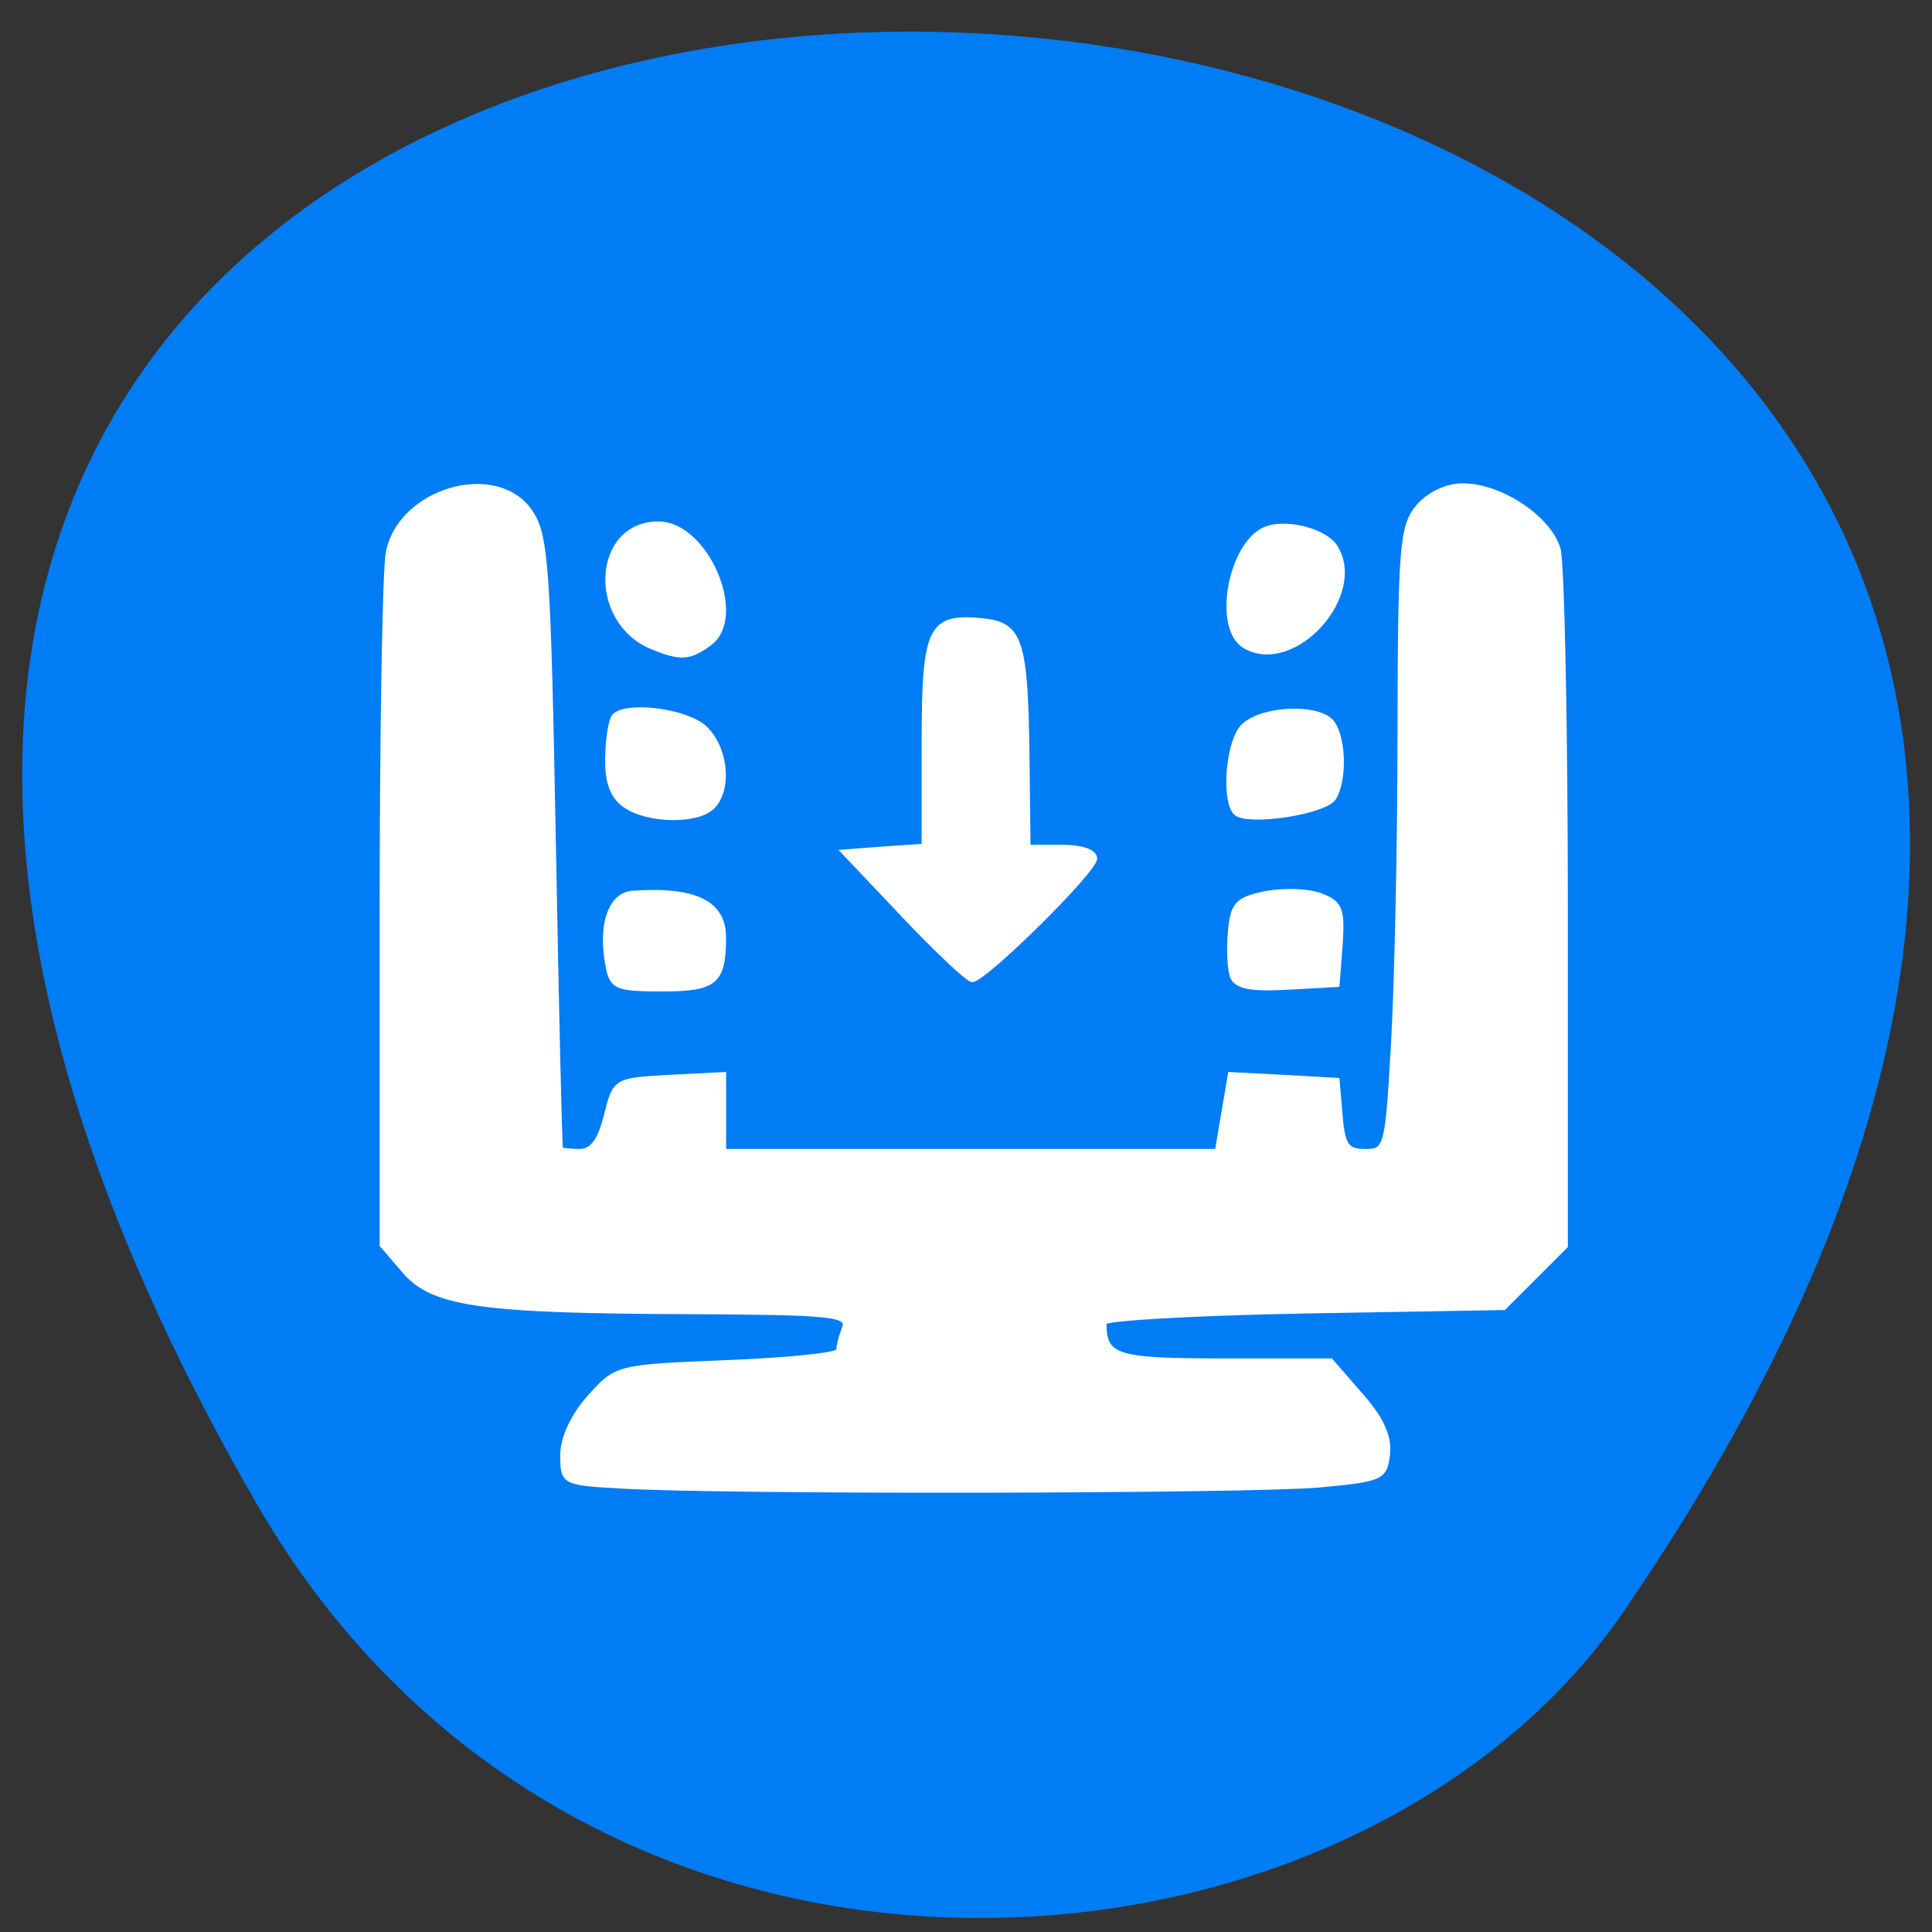 <svg xmlns="http://www.w3.org/2000/svg" viewBox="0 0 22 22"><rect x="0" y="0" width="22" height="22" fill="#333333" stroke="none"/><path d="m 2.926 17.13 c -13.777 -23.848 30.941 -21.2 15.559 1.227 c -3.086 4.492 -11.844 5.203 -15.559 -1.227" fill="#007df6" fill-opacity="0.992"/><g fill="#fff" stroke="#fff" stroke-width="0.557" transform="scale(0.086)"><path d="m 82.32 196.82 c -7.727 -0.409 -7.864 -0.5 -7.864 -4.136 c 0 -2.273 1.364 -5.227 3.591 -7.727 c 3.591 -4 3.682 -4 18.273 -4.591 c 8.091 -0.318 14.682 -1 14.682 -1.545 c 0 -0.545 0.318 -1.909 0.773 -3 c 0.636 -1.773 -1.682 -2 -20.5 -2.091 c -27.682 -0.091 -34 -1 -37.773 -5.409 l -2.955 -3.455 v -43.818 c 0 -24.14 0.364 -45.682 0.818 -47.909 c 1.636 -8.318 14.409 -11.955 18.864 -5.409 c 2.136 3.136 2.409 7.227 3.091 43.773 c 0.409 22.18 0.818 40.455 0.955 40.636 c 0.091 0.136 1.227 0.273 2.5 0.273 c 1.591 0 2.636 -1.409 3.455 -4.682 c 1.182 -4.727 1.182 -4.727 8.409 -5.136 l 7.227 -0.364 v 10.182 h 65.27 l 1.727 -10.182 l 7.136 0.364 l 7.091 0.409 l 0.409 4.727 c 0.318 3.955 0.864 4.682 3.273 4.682 c 2.773 0 2.909 -0.455 3.682 -14.14 c 0.455 -7.818 0.864 -26.364 0.864 -41.27 c 0.045 -24.591 0.273 -27.318 2.409 -29.909 c 1.455 -1.682 3.773 -2.818 5.955 -2.818 c 5.05 0 11.5 4.318 12.682 8.455 c 0.5 1.955 0.955 23.5 0.955 47.864 v 44.41 l -8.182 8.182 l -26.455 0.455 c -14.545 0.273 -26.455 0.955 -26.455 1.5 c 0 4.545 1.455 5 15.773 5 h 14.227 l 3.955 4.545 c 2.773 3.136 3.864 5.545 3.591 7.864 c -0.364 3.182 -0.818 3.364 -9.182 4.136 c -9.182 0.818 -78.55 0.955 -92.27 0.136"/><path d="m 119.68 121.27 l -8.05 -8.5 l 5.318 -0.409 l 5.364 -0.364 v -13.636 c 0 -15.227 0.773 -16.909 7.727 -16.227 c 5.136 0.5 5.818 2.591 6 18.364 l 0.136 11.636 h 4.409 c 2.636 0 4.409 0.591 4.409 1.545 c 0 1.636 -14.636 16.09 -16.273 16.09 c -0.545 0 -4.591 -3.818 -9.05 -8.5"/><path d="m 82.64 106.59 c -1.636 -1.182 -2.318 -3.136 -2.227 -6.364 c 0.045 -2.545 0.455 -5 0.909 -5.455 c 1.682 -1.682 9.5 -0.682 11.955 1.545 c 2.864 2.591 3.455 8.182 1.091 10.545 c -2.045 2.045 -8.773 1.909 -11.727 -0.273"/><path d="m 86.41 85.73 c -8.409 -3.364 -7.773 -16.409 0.773 -16.409 c 6.364 0 11.636 12.364 6.773 15.909 c -2.636 1.955 -3.864 2 -7.545 0.5"/><path d="m 80.45 127.86 c -1.045 -5.409 0.364 -9.409 3.273 -9.636 c 8.318 -0.591 12.136 1.273 12.136 5.909 c 0 5.909 -1.136 6.864 -8.136 6.864 c -6.091 0 -6.727 -0.227 -7.273 -3.136"/><path d="m 163.14 129.32 c -0.364 -1 -0.5 -3.727 -0.273 -6 c 0.318 -3.636 0.955 -4.273 4.682 -5.05 c 2.409 -0.455 5.682 -0.364 7.318 0.273 c 2.636 1 2.955 1.818 2.636 6.5 l -0.409 5.364 l -6.591 0.364 c -4.909 0.273 -6.818 -0.091 -7.364 -1.455"/><path d="m 163.59 107.64 c -1.545 -1.545 -1.091 -8.682 0.682 -11.136 c 2.045 -2.818 10.636 -3.273 12.273 -0.682 c 1.455 2.318 1.5 7.591 0.091 9.864 c -1.227 1.909 -11.591 3.455 -13.05 1.955"/><path d="m 164.82 85.59 c -4.136 -2.409 -1.864 -14.14 3.045 -15.682 c 2.727 -0.909 7.591 0.409 8.909 2.409 c 4.182 6.364 -5.455 17.05 -11.955 13.273"/></g></svg>